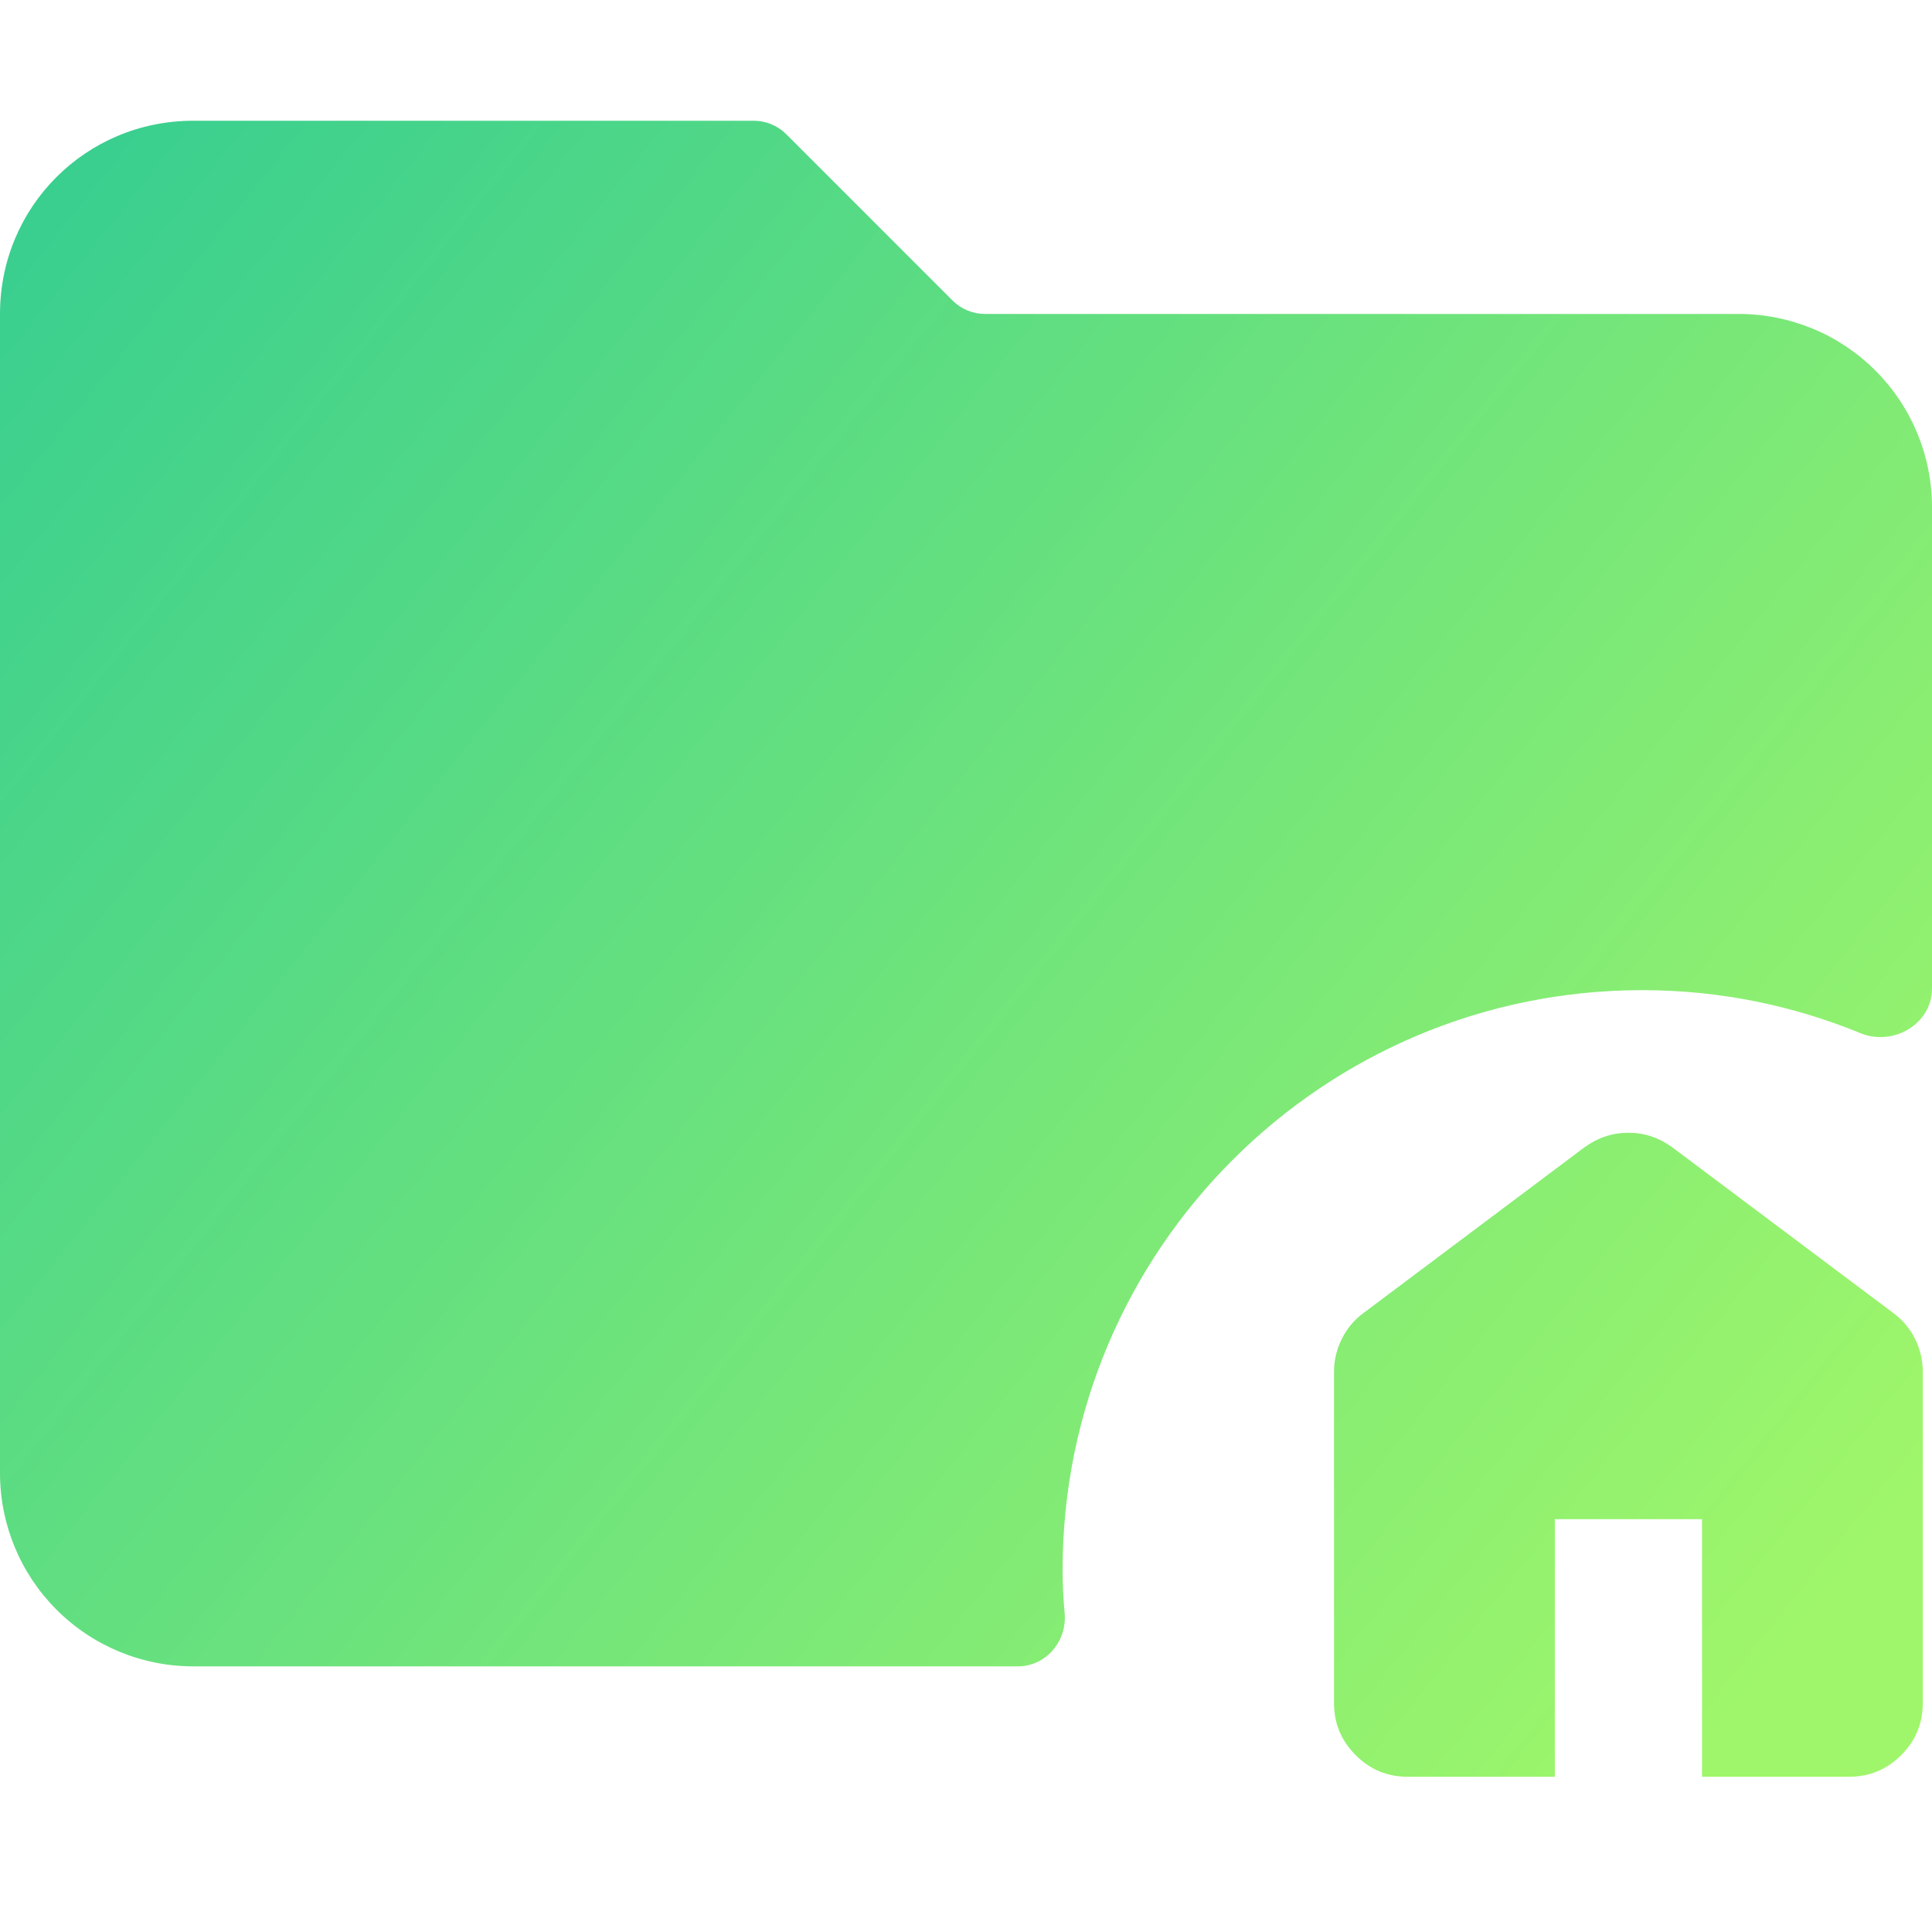 <svg width="48" height="48" viewBox="0 0 48 48" fill="none" xmlns="http://www.w3.org/2000/svg">
<path fill-rule="evenodd" clip-rule="evenodd" d="M48 24.561V12.6C48 11.327 47.494 10.106 46.594 9.206C45.694 8.306 44.473 7.8 43.2 7.8H24.473C24.17 7.8 23.88 7.68 23.665 7.465L19.535 3.335C19.32 3.12 19.03 3 18.727 3H4.8C2.136 3 0 5.136 0 7.8V36.6C0 37.873 0.506 39.094 1.406 39.994C2.306 40.894 3.527 41.4 4.8 41.4H25.287C25.986 41.4 26.513 40.778 26.451 40.081C26.419 39.724 26.4 39.365 26.4 39C26.4 31.056 32.856 24.6 40.8 24.6C42.729 24.6 44.555 24.984 46.222 25.669C47.037 26.003 48 25.441 48 24.561ZM33.681 43.606C34.038 43.964 34.469 44.143 34.971 44.143H38.629V37.743H42.286V44.143H45.943C46.446 44.143 46.876 43.964 47.235 43.606C47.593 43.248 47.771 42.817 47.771 42.314V34.086C47.771 33.796 47.707 33.522 47.578 33.263C47.448 33.004 47.269 32.791 47.04 32.623L41.554 28.509C41.387 28.387 41.211 28.295 41.029 28.234C40.846 28.173 40.655 28.143 40.457 28.143C40.259 28.143 40.069 28.173 39.886 28.234C39.703 28.295 39.528 28.387 39.36 28.509L33.874 32.623C33.646 32.791 33.467 33.004 33.338 33.263C33.208 33.522 33.143 33.796 33.143 34.086V42.314C33.143 42.817 33.322 43.248 33.681 43.606Z" fill="url(#paint0_linear_666_15)"/>
<defs>
<linearGradient id="paint0_linear_666_15" x1="-3.24928e-07" y1="4.143" x2="45.143" y2="40.143" gradientUnits="userSpaceOnUse">
<stop stop-color="#37CE90"/>
<stop offset="1" stop-color="#9FF66A"/>
</linearGradient>
</defs>
</svg>
